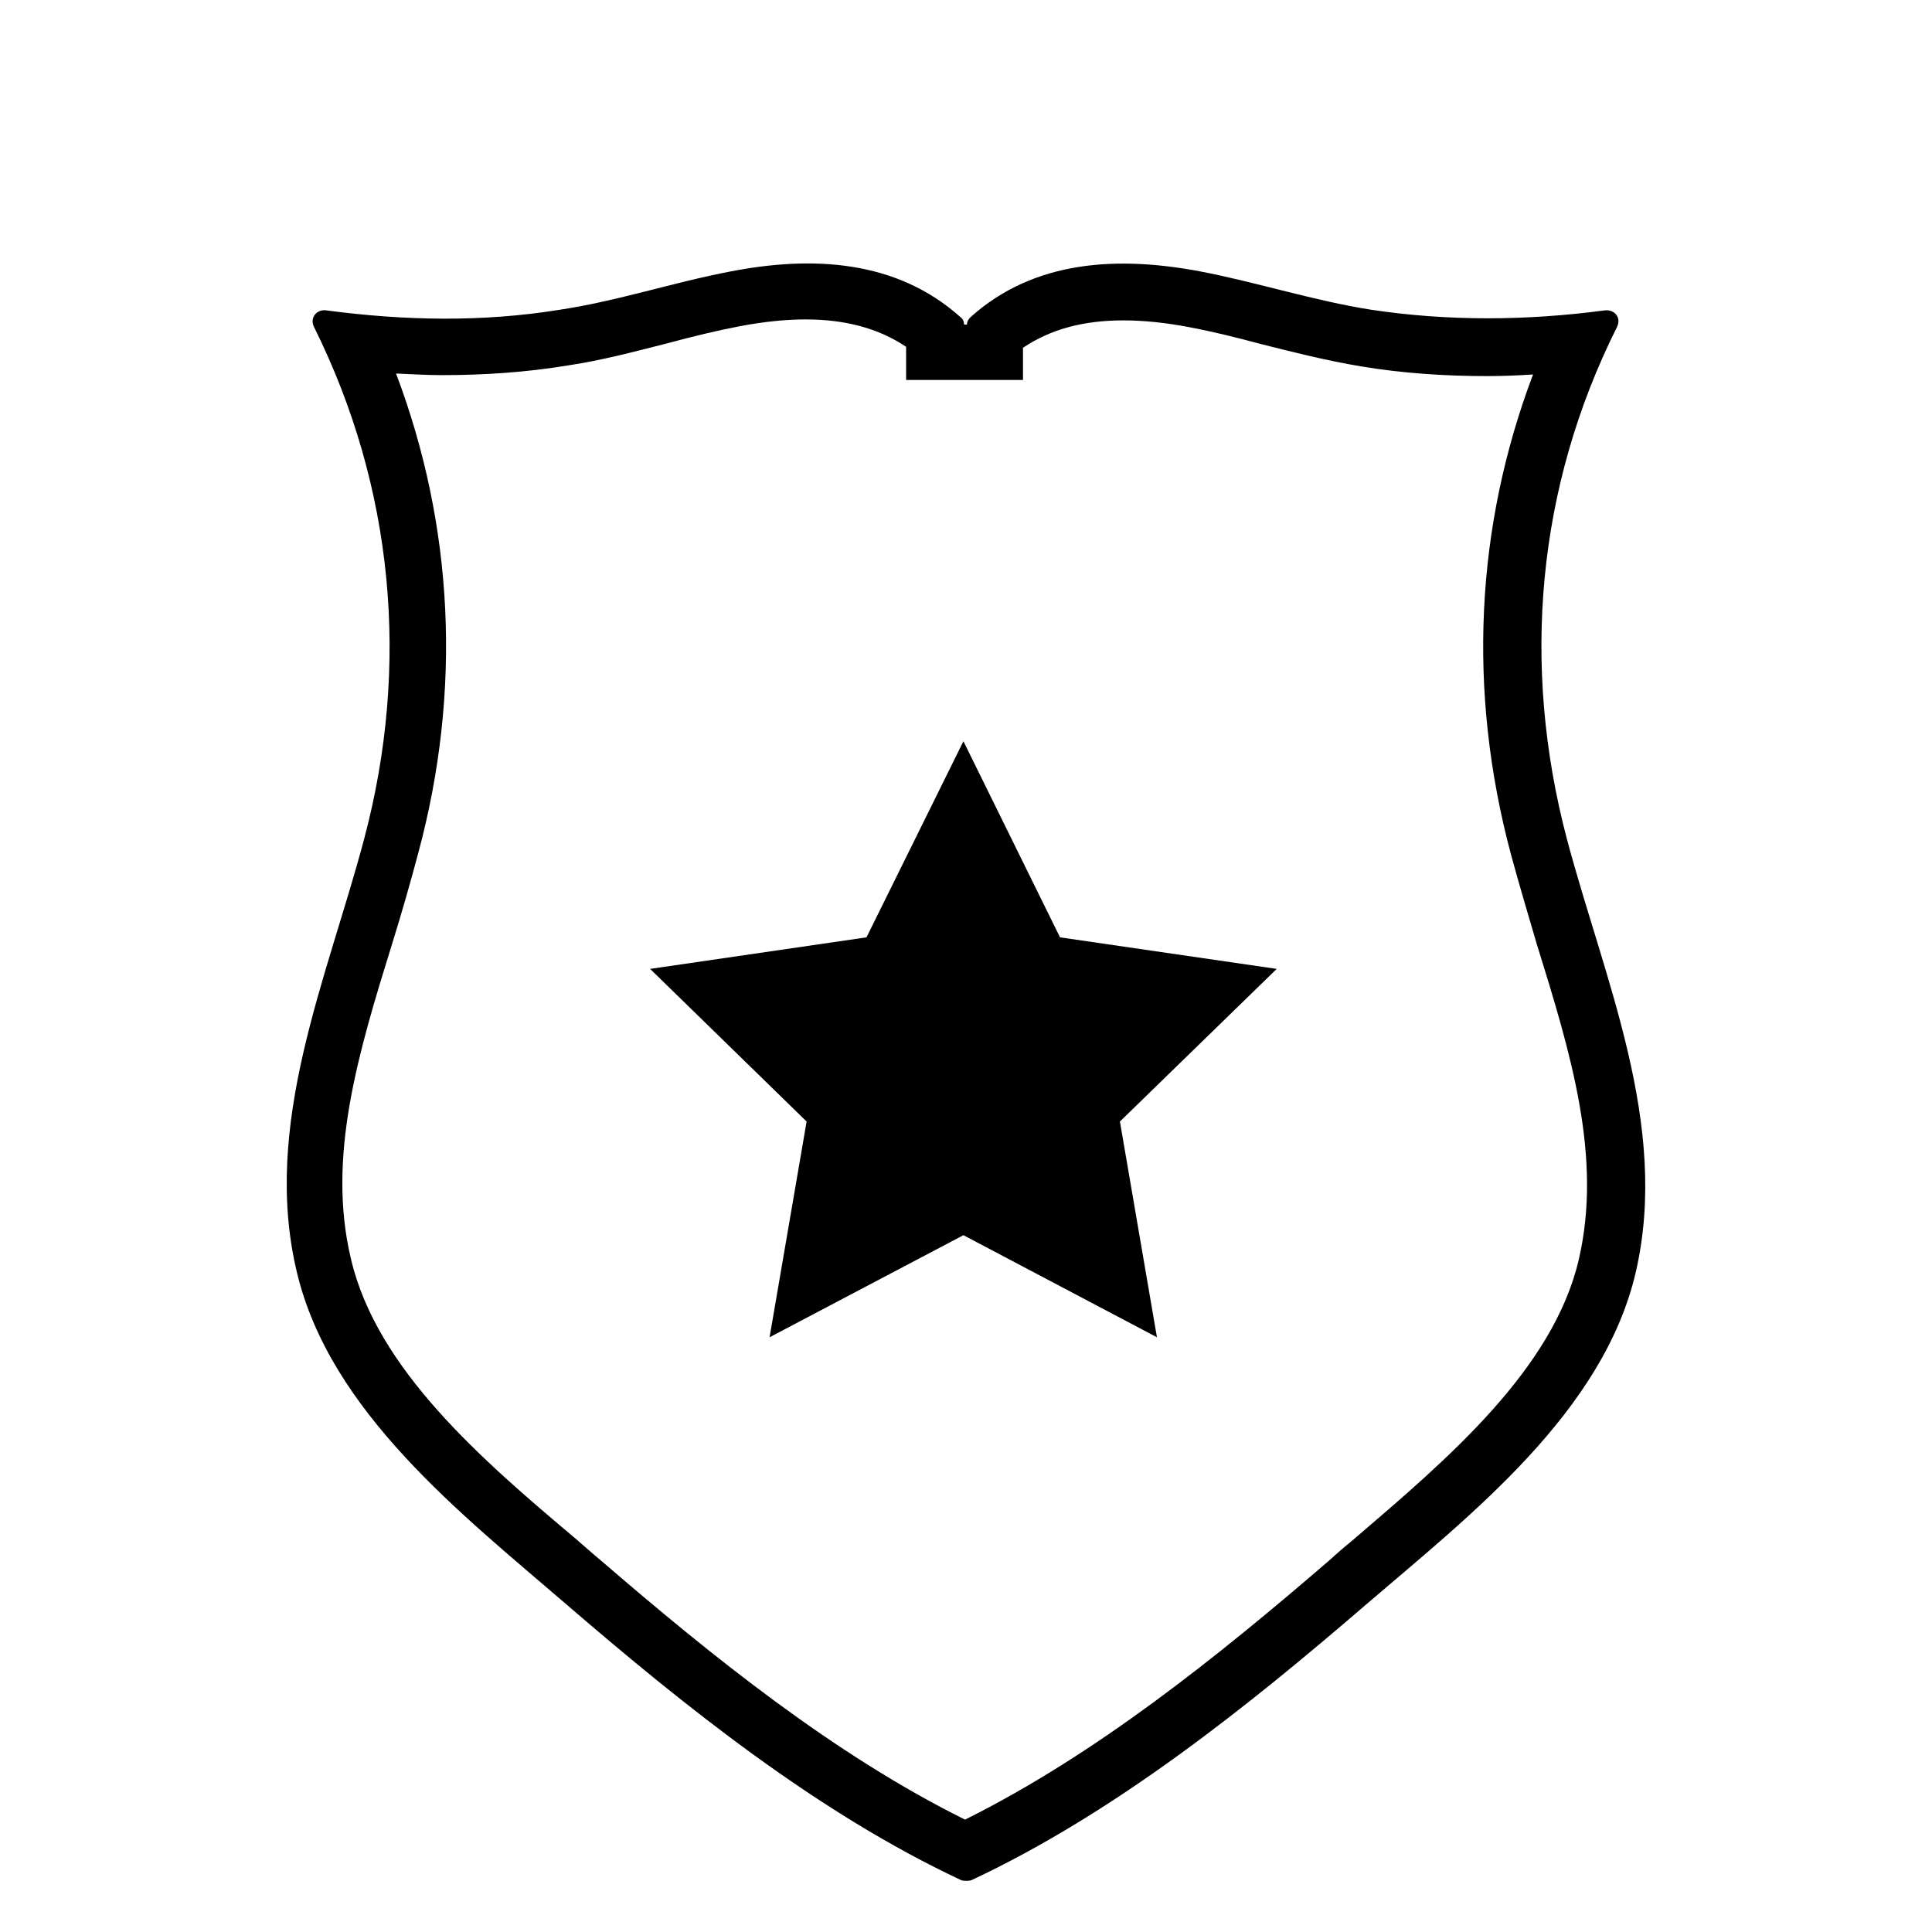 <?xml version="1.0" encoding="utf-8"?>
<!-- Generator: Adobe Illustrator 26.2.1, SVG Export Plug-In . SVG Version: 6.00 Build 0)  -->
<svg version="1.1" id="Vrstva_1" xmlns="http://www.w3.org/2000/svg" xmlns:xlink="http://www.w3.org/1999/xlink" x="0px" y="0px"
	 viewBox="0 0 600 600" style="enable-background:new 0 0 600 600;" xml:space="preserve">
<g>
	<path d="M486.6,260.5c-14.2-53.8-9.4-109.1,15.6-159c1.4-3-0.9-5.5-3.9-5.1c-24.1,3.2-48.5,3.4-72.4-0.2
		c-17.9-2.8-35.4-8.5-53.1-11.9c-25.3-4.8-51.5-3.7-71.4,14.2c-0.7,0.7-1.1,1.4-1.1,2.3h-0.9c0-0.7-0.2-1.6-1.1-2.3
		c-20-17.9-46.2-19.1-71.4-14.2c-17.9,3.4-35.1,9.2-53.1,11.9c-24.1,3.9-48.2,3.4-72.4,0.2c-3-0.5-5.3,2.3-3.9,5.1
		c24.8,49.9,29.9,105.2,15.6,159c-11.5,43.4-31.9,88.7-20.9,134.6c10.3,43.4,51.5,75.4,83.4,102.9c37,31.9,78.3,65,122.9,85.9
		c0.5,0.2,1.1,0.2,1.6,0.2c0.5,0,0.9,0,1.6-0.2c44.6-20.9,85.9-54,122.9-85.9c32.2-27.6,73.3-59.5,83.4-102.9
		C518.6,349.2,498.1,303.9,486.6,260.5z M490.3,391.2c-8,34.2-40.9,62-69.6,86.6c-2.8,2.3-5.5,4.6-8,6.9
		c-34.7,29.9-72.4,60.2-113,80.4c-40.7-20.2-78.3-50.5-113-80.4c-2.8-2.3-5.3-4.6-8-6.9C149.6,453.3,117,425.2,109,391
		c-7.6-31.7,2.3-64.1,12.9-98.3c2.8-9,5.5-18.4,8-27.8c13.6-50.5,11-101.5-6.9-148.9c4.8,0.2,9.6,0.5,14.2,0.5
		c13.3,0,26.4-0.9,39.1-3c10.8-1.6,21.1-4.4,31-6.9c7.8-2.1,15.2-3.9,22.5-5.3c7.4-1.4,14.2-2.1,20.4-2.1c12.4,0,22.7,2.8,31.2,8.5
		v10.3h36.3V108c8.5-5.7,18.6-8.5,31.2-8.5c6.2,0,13.1,0.7,20.4,2.1c7.4,1.4,14.7,3.2,22.5,5.3c9.9,2.5,20.2,5.1,31,6.9
		c12.6,2.1,25.7,3,39.1,3c4.8,0,9.4-0.2,14.2-0.5c-17.9,47.3-20.4,98.3-6.9,148.9c2.5,9.2,5.3,18.6,8,27.8
		C487.8,327.1,497.7,359.3,490.3,391.2z"/>
	<polygon points="299.2,230.2 329.2,291.1 396.5,300.9 347.8,348.3 359.3,415.3 299.2,383.6 239,415.3 250.5,348.3 201.9,300.9 
		269.1,291.1 	"/>
</g>
</svg>
